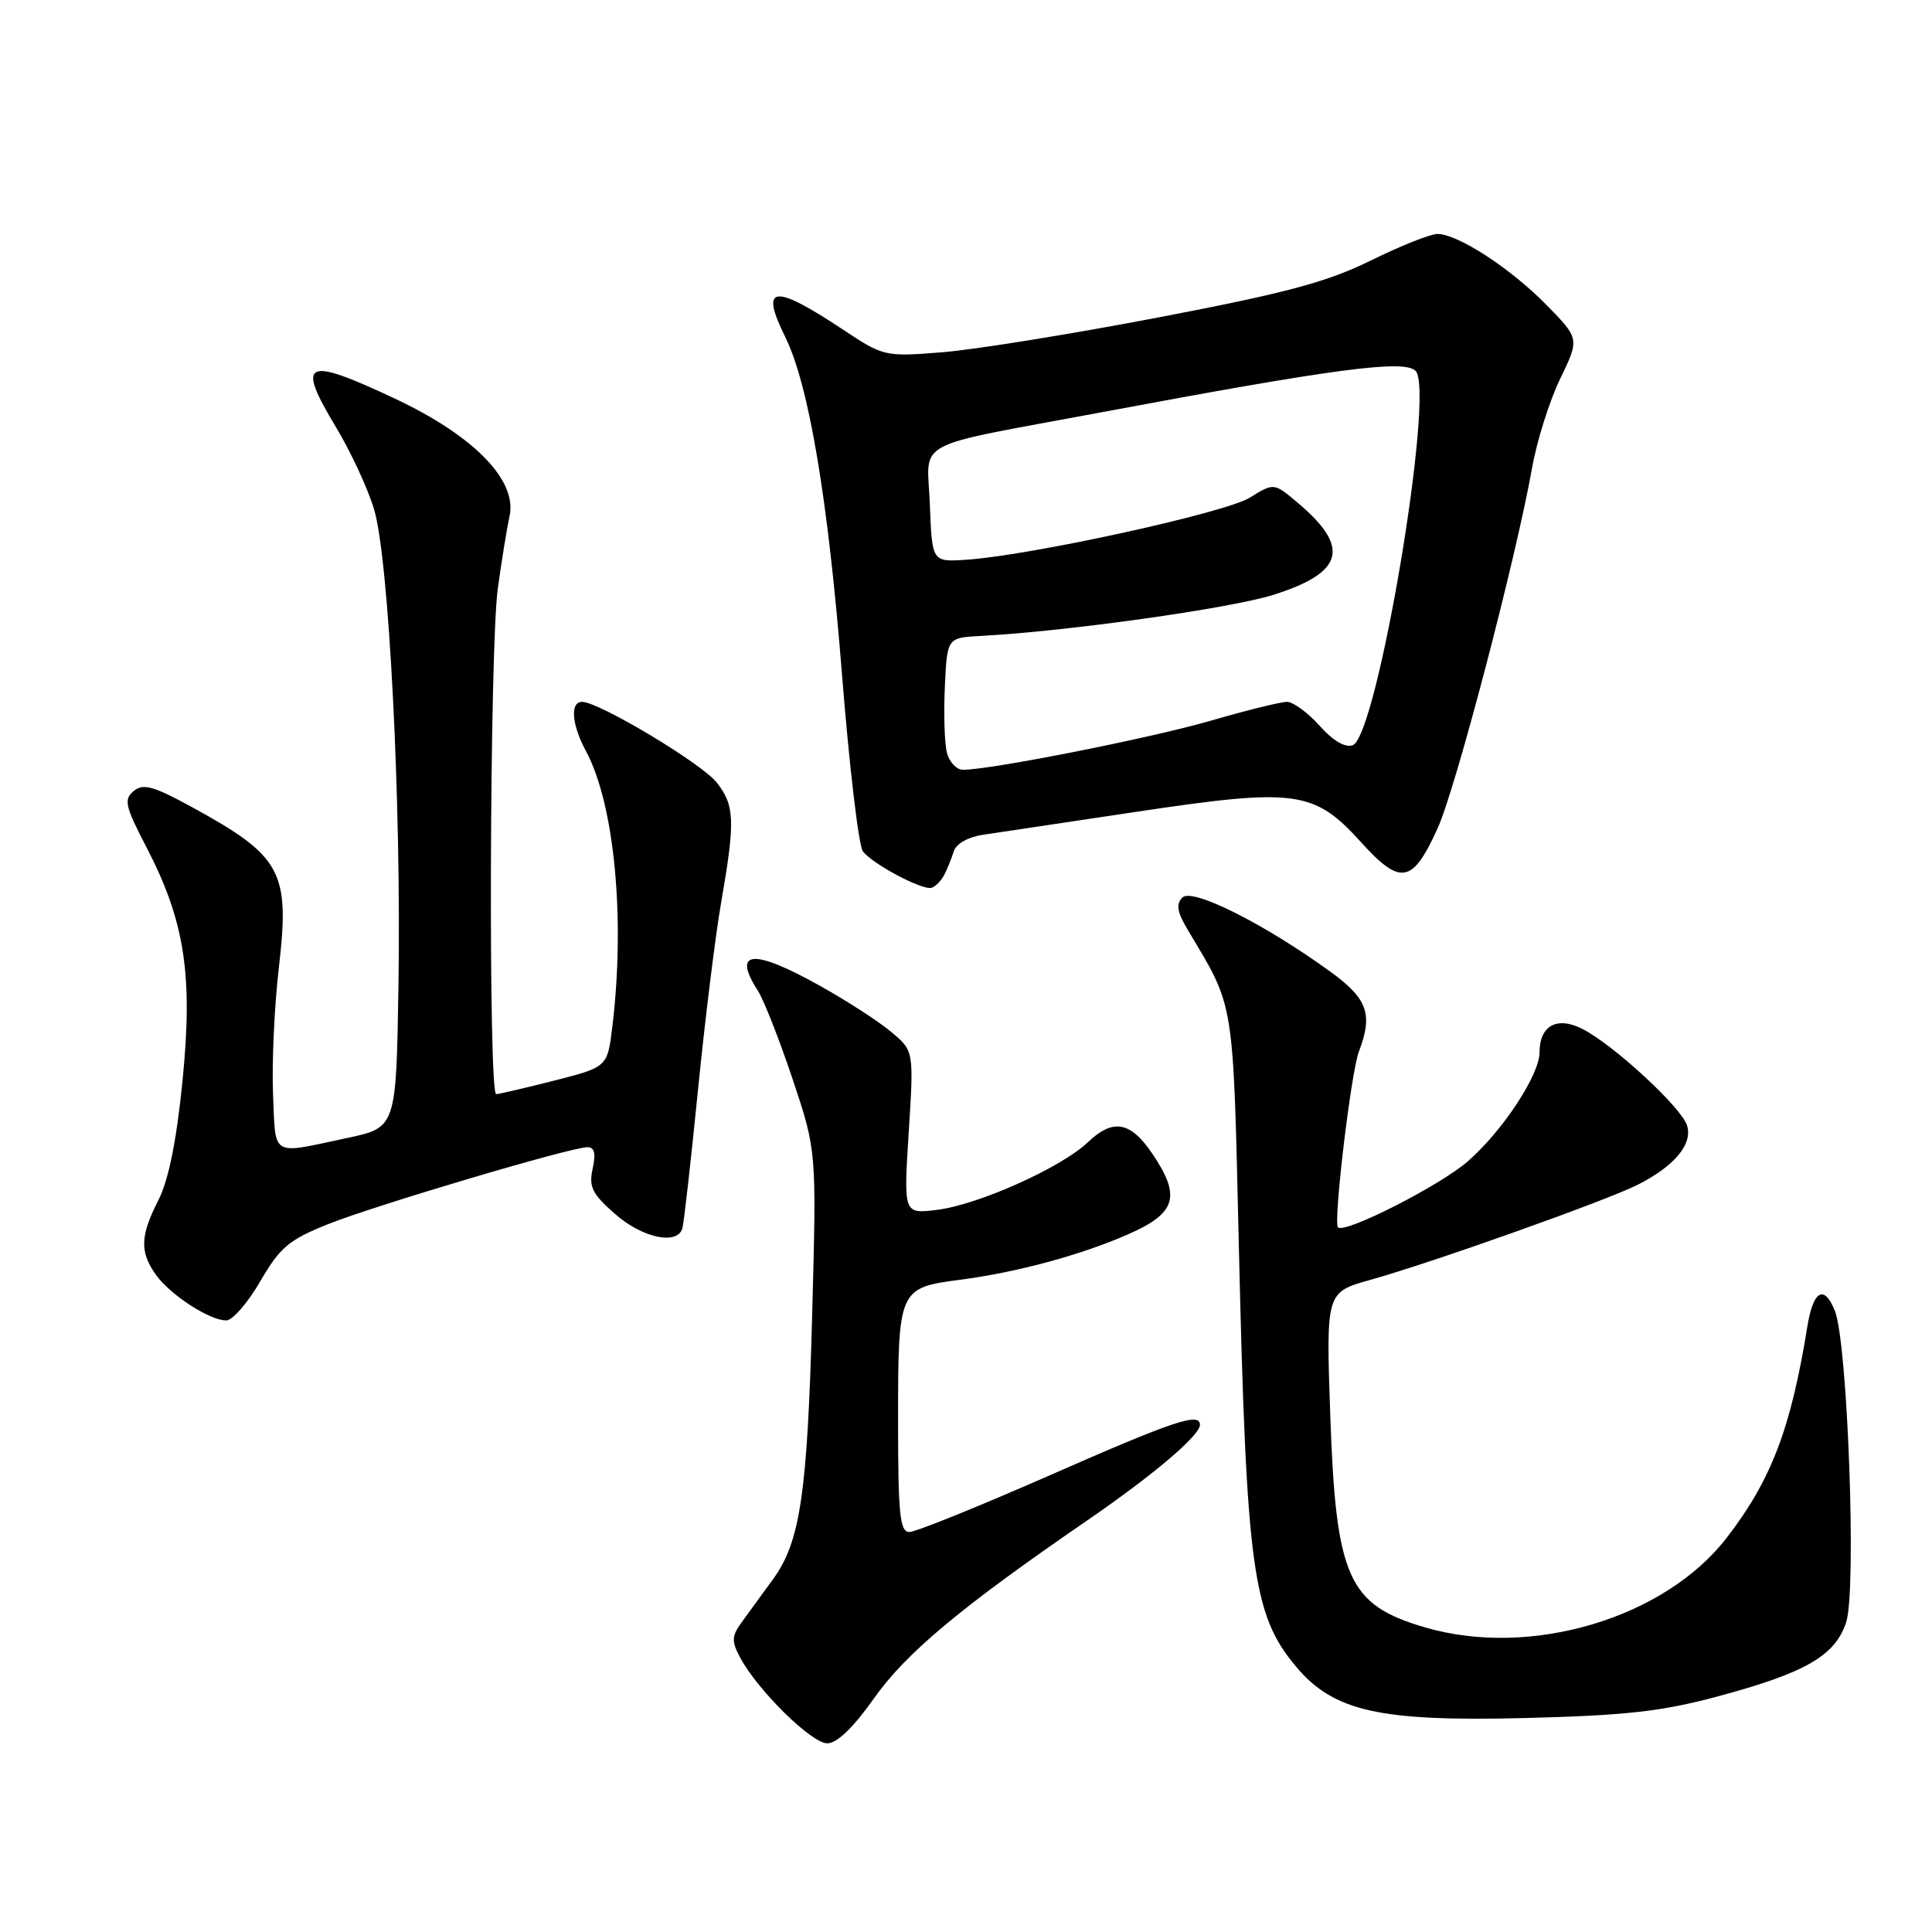<?xml version="1.0" encoding="UTF-8" standalone="no"?>
<!DOCTYPE svg PUBLIC "-//W3C//DTD SVG 1.1//EN" "http://www.w3.org/Graphics/SVG/1.1/DTD/svg11.dtd" >
<svg xmlns="http://www.w3.org/2000/svg" xmlns:xlink="http://www.w3.org/1999/xlink" version="1.1" viewBox="0 0 256 256">
 <g >
 <path fill="currentColor"
d=" M 115.81 225.04 C 120.04 219.04 127.32 212.96 144.00 201.51 C 152.78 195.48 159.00 190.21 159.00 188.80 C 159.00 187.10 155.55 188.25 139.07 195.50 C 129.68 199.62 121.33 203.00 120.50 203.00 C 119.23 203.00 119.00 200.68 119.00 188.07 C 119.00 170.86 119.10 170.63 127.18 169.58 C 134.76 168.60 143.30 166.28 149.58 163.51 C 155.86 160.73 156.51 158.53 152.71 152.90 C 149.81 148.59 147.48 148.17 144.15 151.35 C 140.62 154.72 129.57 159.67 124.11 160.32 C 119.73 160.85 119.73 160.85 120.41 150.05 C 121.09 139.25 121.09 139.25 118.12 136.76 C 116.49 135.38 112.23 132.62 108.66 130.63 C 99.78 125.66 96.95 125.89 100.43 131.29 C 101.21 132.50 103.28 137.78 105.03 143.00 C 108.20 152.50 108.20 152.50 107.62 174.09 C 106.99 197.83 106.04 204.29 102.46 209.21 C 101.14 211.02 99.31 213.53 98.39 214.80 C 96.93 216.79 96.89 217.42 98.08 219.65 C 100.40 223.98 107.53 231.00 109.62 231.00 C 110.91 231.00 113.08 228.90 115.81 225.04 Z  M 227.62 224.78 C 239.24 221.66 243.18 219.39 244.63 214.95 C 246.02 210.71 244.83 177.93 243.13 173.69 C 241.71 170.15 240.25 170.98 239.48 175.79 C 237.30 189.29 234.70 196.12 228.80 203.76 C 220.56 214.44 202.85 219.72 188.87 215.65 C 178.60 212.66 177.01 209.10 176.26 187.36 C 175.71 171.23 175.71 171.23 181.61 169.58 C 189.91 167.25 212.82 159.10 217.00 156.99 C 221.90 154.51 224.32 151.59 223.54 149.12 C 222.78 146.73 213.88 138.51 209.74 136.37 C 206.35 134.61 204.00 135.87 204.00 139.43 C 204.00 142.42 199.15 149.80 194.51 153.87 C 190.86 157.07 178.18 163.52 177.29 162.63 C 176.65 161.98 179.01 142.12 180.06 139.34 C 181.95 134.37 181.22 132.33 176.25 128.73 C 167.48 122.38 157.98 117.62 156.68 118.92 C 155.79 119.81 155.97 120.84 157.43 123.29 C 163.63 133.66 163.38 132.08 164.15 164.98 C 165.15 207.91 165.97 213.96 171.72 220.82 C 176.69 226.76 182.78 228.13 202.00 227.65 C 215.45 227.31 220.19 226.78 227.62 224.78 Z  M 34.50 169.76 C 37.11 165.27 38.28 164.28 43.46 162.21 C 49.78 159.69 75.58 152.03 77.83 152.01 C 78.77 152.00 78.98 152.83 78.53 154.85 C 78.00 157.26 78.46 158.20 81.49 160.85 C 85.12 164.05 89.77 165.03 90.42 162.75 C 90.62 162.06 91.55 153.85 92.48 144.50 C 93.41 135.15 94.80 123.90 95.57 119.50 C 97.43 108.79 97.36 106.72 94.97 103.69 C 92.98 101.16 79.36 93.00 77.13 93.00 C 75.51 93.00 75.75 96.01 77.63 99.50 C 81.40 106.47 82.87 121.62 81.15 135.94 C 80.50 141.38 80.50 141.38 73.50 143.17 C 69.65 144.15 66.16 144.96 65.75 144.98 C 64.69 145.01 64.88 85.89 65.96 78.00 C 66.45 74.42 67.15 70.09 67.52 68.37 C 68.55 63.64 62.79 57.74 52.35 52.83 C 40.36 47.19 39.19 47.76 44.54 56.64 C 46.48 59.86 48.75 64.75 49.57 67.50 C 51.53 74.05 53.18 106.18 52.80 130.46 C 52.50 149.41 52.50 149.41 46.00 150.79 C 35.76 152.97 36.54 153.43 36.18 145.00 C 36.01 140.88 36.35 133.33 36.95 128.22 C 38.43 115.45 37.35 113.46 25.37 106.91 C 20.29 104.14 18.97 103.78 17.71 104.82 C 16.37 105.93 16.58 106.83 19.42 112.29 C 24.49 122.07 25.59 129.18 24.18 143.25 C 23.39 151.18 22.33 156.38 21.00 159.00 C 18.58 163.75 18.50 165.84 20.62 168.86 C 22.49 171.54 27.82 175.01 30.00 174.96 C 30.82 174.95 32.85 172.61 34.50 169.76 Z  M 125.11 115.94 C 125.52 115.15 126.09 113.74 126.38 112.81 C 126.68 111.81 128.27 110.91 130.20 110.62 C 132.01 110.35 141.15 108.99 150.50 107.58 C 171.66 104.40 174.12 104.73 180.28 111.53 C 185.58 117.39 187.15 117.12 190.49 109.76 C 192.89 104.48 200.84 74.14 203.01 62.00 C 203.64 58.42 205.32 53.11 206.73 50.19 C 209.30 44.88 209.30 44.88 204.90 40.39 C 200.14 35.54 193.16 31.00 190.46 31.00 C 189.54 31.00 185.57 32.58 181.64 34.52 C 175.87 37.36 170.46 38.82 153.50 42.06 C 141.95 44.27 129.04 46.35 124.82 46.68 C 117.23 47.28 117.07 47.24 111.65 43.64 C 102.49 37.57 100.66 37.79 104.02 44.59 C 107.18 50.96 109.72 66.08 111.58 89.50 C 112.54 101.60 113.78 112.09 114.34 112.82 C 115.64 114.50 122.21 117.99 123.43 117.64 C 123.94 117.50 124.69 116.73 125.11 115.94 Z  M 125.47 99.72 C 125.15 98.46 125.03 94.53 125.20 90.97 C 125.50 84.50 125.50 84.50 130.00 84.26 C 141.37 83.66 163.10 80.61 168.76 78.81 C 178.10 75.85 178.97 72.52 171.92 66.59 C 168.80 63.96 168.80 63.96 165.59 65.95 C 162.34 67.96 136.42 73.63 128.00 74.17 C 123.50 74.47 123.50 74.47 123.21 66.82 C 122.88 58.06 120.35 59.42 146.00 54.62 C 176.98 48.82 186.05 47.62 187.57 49.14 C 190.18 51.75 182.51 97.48 179.25 98.74 C 178.26 99.11 176.65 98.18 174.86 96.17 C 173.30 94.43 171.35 93.00 170.53 93.00 C 169.70 93.00 165.12 94.13 160.35 95.52 C 152.39 97.82 131.29 102.00 127.60 102.00 C 126.74 102.00 125.78 100.97 125.47 99.72 Z "/>
</g>
</svg>